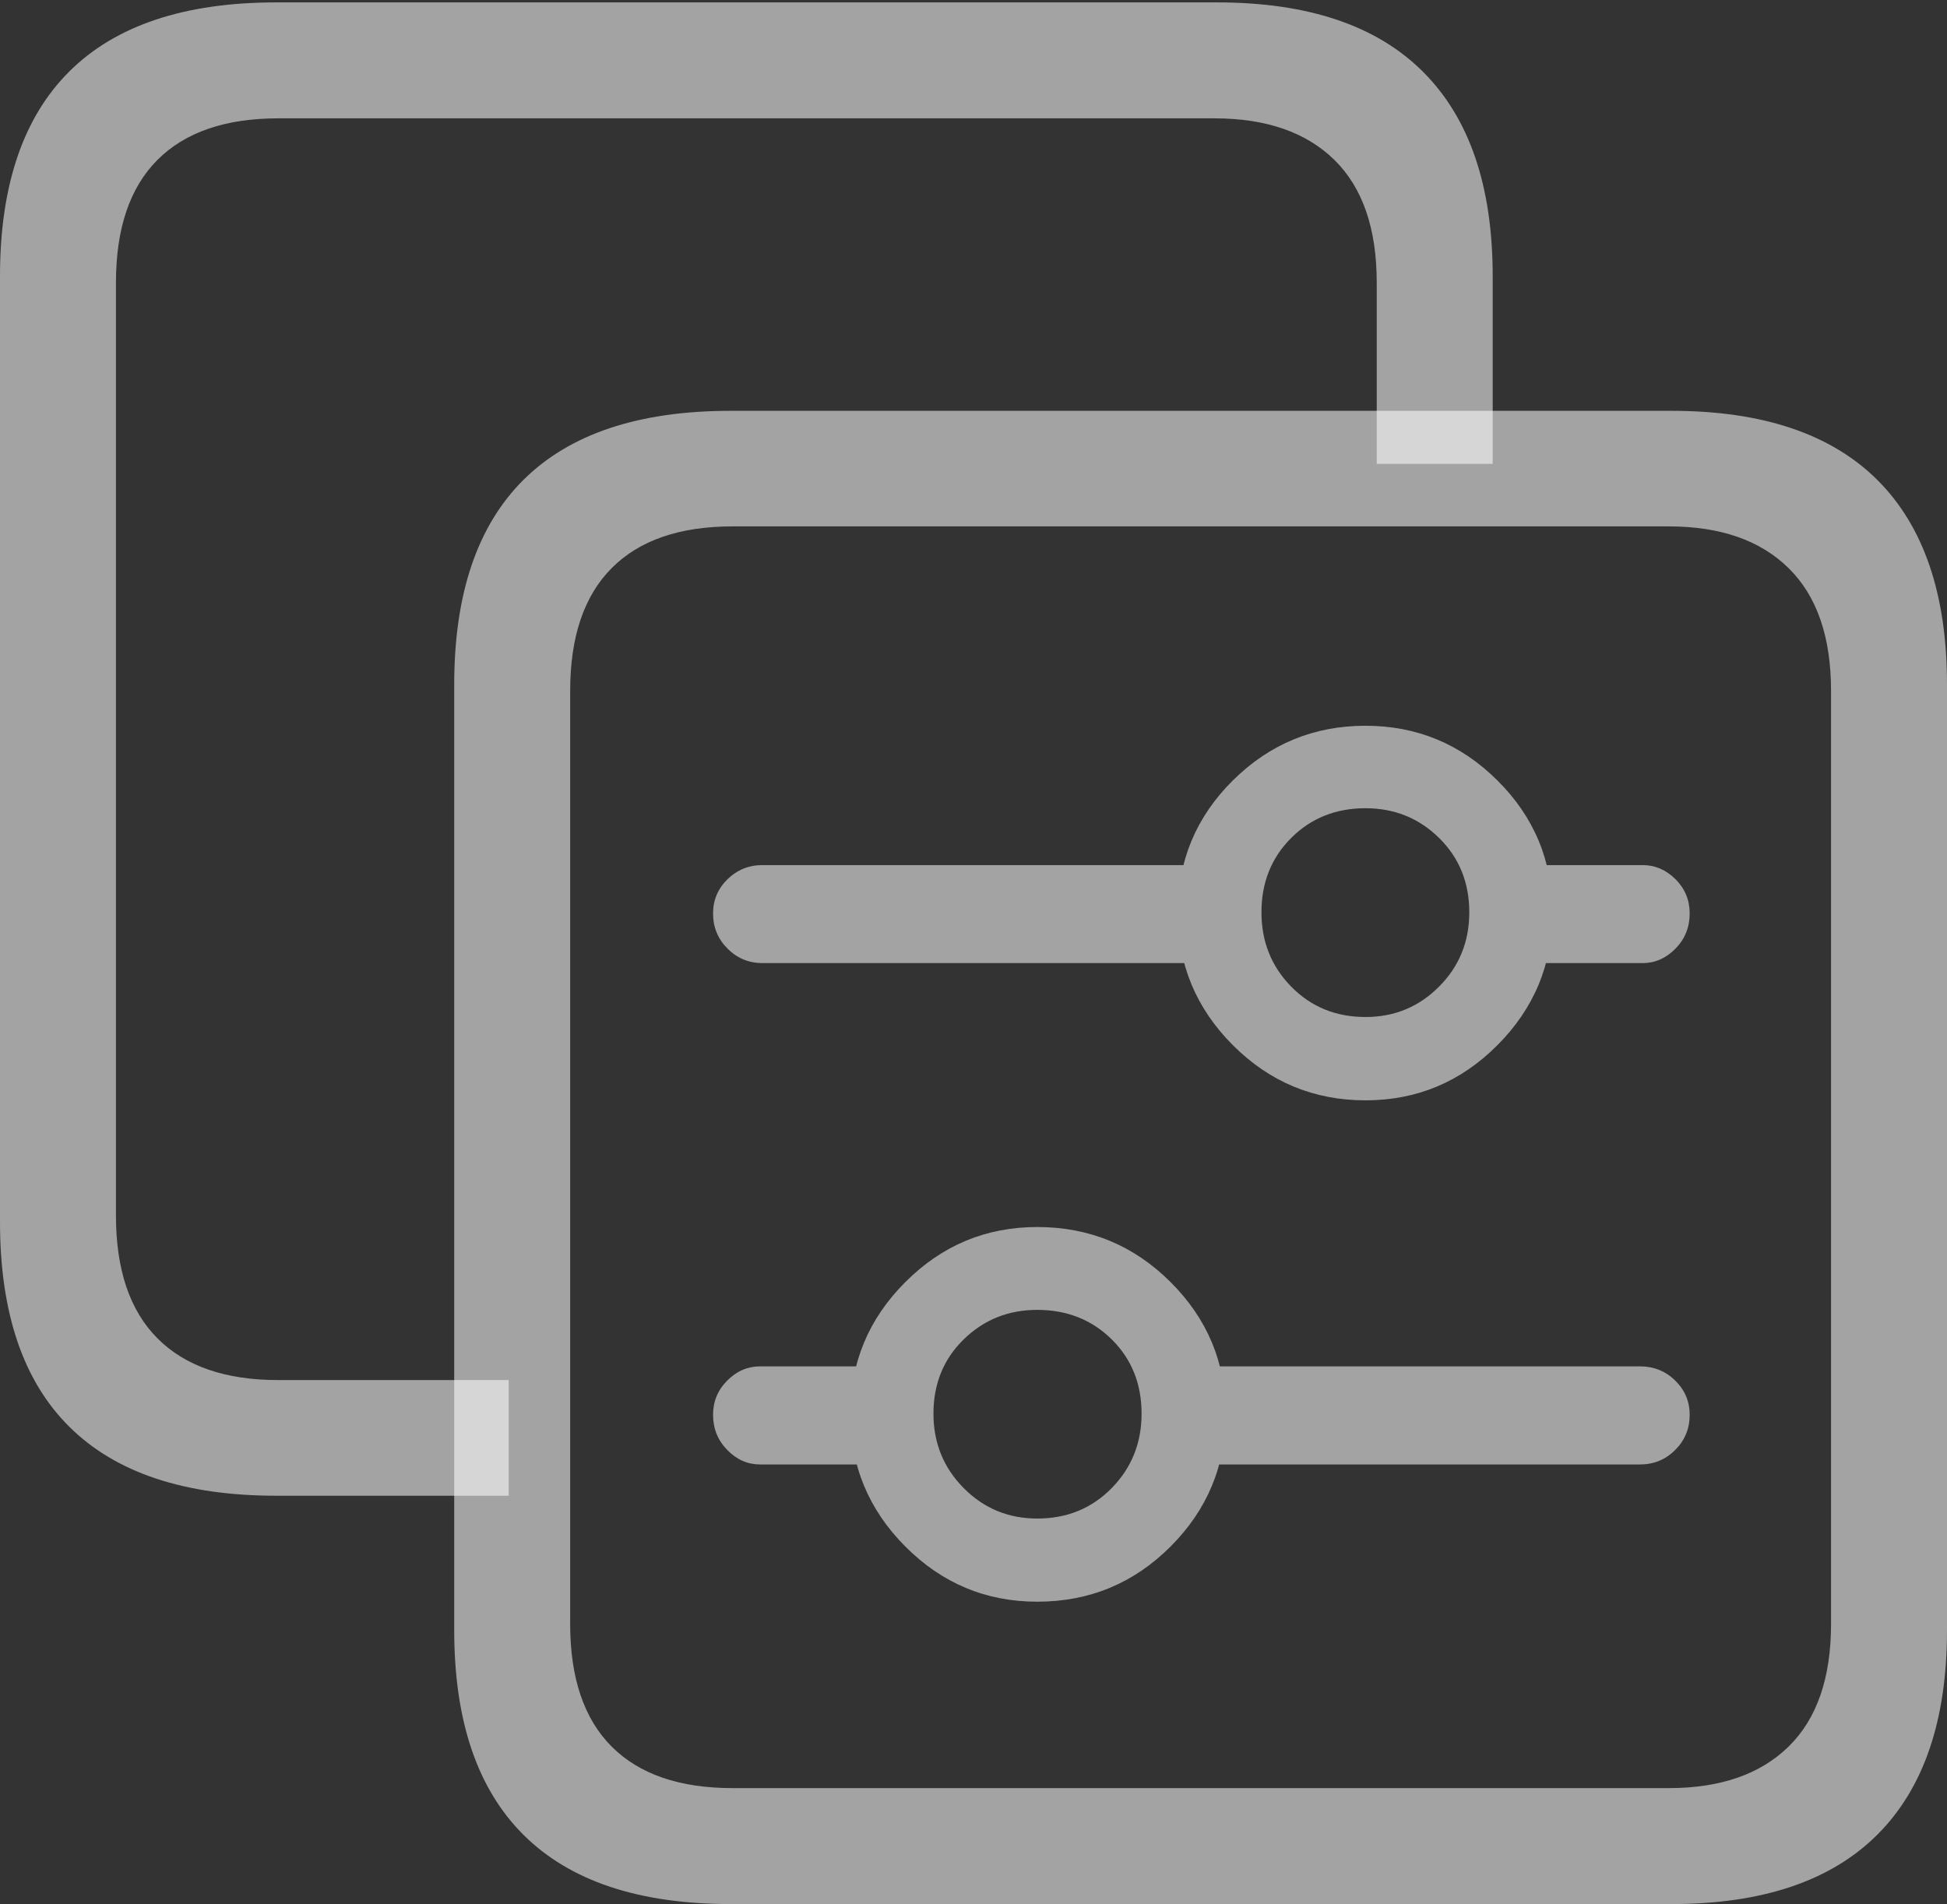 <svg width="20.301" height="19.855">
       <rect width="100%" height="100%" fill="#333333" stroke="none"/>
       <g>
              <rect height="19.855" opacity="0" width="20.301" x="0" y="0" />
              <path d="M2.879 15.597L5.304 15.597L5.304 14.391L2.901 14.391Q2.075 14.391 1.642 13.956Q1.209 13.522 1.209 12.675L1.209 2.947Q1.209 2.101 1.642 1.667Q2.075 1.234 2.901 1.234L12.663 1.234Q13.471 1.234 13.913 1.667Q14.355 2.101 14.355 2.947L14.355 4.837L15.564 4.837L15.564 2.88Q15.564 1.476 14.84 0.751Q14.116 0.025 12.69 0.025L2.879 0.025Q1.448 0.025 0.724 0.744Q0 1.463 0 2.88L0 12.742Q0 14.162 0.724 14.879Q1.448 15.597 2.879 15.597Z"
                     fill="rgba(255,255,255,0.55)" />
              <path d="M7.95 10.043L12.759 10.043L12.759 9.021L7.95 9.021Q7.737 9.021 7.586 9.168Q7.435 9.316 7.435 9.525Q7.435 9.741 7.586 9.892Q7.737 10.043 7.95 10.043ZM14.238 11.474Q15.04 11.474 15.613 10.899Q16.187 10.324 16.187 9.516Q16.187 8.708 15.613 8.138Q15.04 7.568 14.238 7.568Q13.43 7.568 12.855 8.138Q12.28 8.708 12.28 9.516Q12.28 10.324 12.855 10.899Q13.43 11.474 14.238 11.474ZM14.238 10.605Q13.773 10.605 13.463 10.288Q13.153 9.972 13.153 9.513Q13.153 9.048 13.463 8.738Q13.773 8.428 14.238 8.428Q14.69 8.428 15.005 8.738Q15.32 9.048 15.32 9.513Q15.32 9.972 15.005 10.288Q14.69 10.605 14.238 10.605ZM15.642 10.043L17.127 10.043Q17.322 10.043 17.47 9.892Q17.618 9.741 17.618 9.525Q17.618 9.316 17.47 9.168Q17.322 9.021 17.127 9.021L15.642 9.021ZM7.926 15.271L9.411 15.271L9.411 14.248L7.926 14.248Q7.73 14.248 7.583 14.396Q7.435 14.544 7.435 14.753Q7.435 14.969 7.583 15.12Q7.73 15.271 7.926 15.271ZM10.815 16.702Q11.63 16.702 12.205 16.127Q12.78 15.552 12.78 14.744Q12.78 13.942 12.205 13.369Q11.63 12.795 10.815 12.795Q10.013 12.795 9.44 13.369Q8.866 13.942 8.866 14.744Q8.866 15.552 9.44 16.127Q10.013 16.702 10.815 16.702ZM10.815 15.835Q10.363 15.835 10.048 15.517Q9.733 15.199 9.733 14.741Q9.733 14.275 10.048 13.967Q10.363 13.659 10.815 13.659Q11.28 13.659 11.592 13.967Q11.903 14.275 11.903 14.741Q11.903 15.199 11.592 15.517Q11.28 15.835 10.815 15.835ZM12.294 15.271L17.1 15.271Q17.316 15.271 17.467 15.12Q17.618 14.969 17.618 14.753Q17.618 14.544 17.467 14.396Q17.316 14.248 17.1 14.248L12.294 14.248ZM7.618 19.855L17.429 19.855Q18.852 19.855 19.577 19.129Q20.301 18.404 20.301 17L20.301 7.138Q20.301 5.731 19.577 5.007Q18.852 4.284 17.429 4.284L7.618 4.284Q6.185 4.284 5.461 5.001Q4.736 5.719 4.736 7.138L4.736 17Q4.736 18.417 5.461 19.136Q6.185 19.855 7.618 19.855ZM7.638 18.646Q6.811 18.646 6.378 18.213Q5.945 17.78 5.945 16.933L5.945 7.205Q5.945 6.359 6.378 5.924Q6.811 5.489 7.638 5.489L17.399 5.489Q18.207 5.489 18.649 5.924Q19.092 6.359 19.092 7.205L19.092 16.933Q19.092 17.78 18.649 18.213Q18.207 18.646 17.399 18.646Z"
                     fill="rgba(255,255,255,0.55)" />
       </g>
</svg>